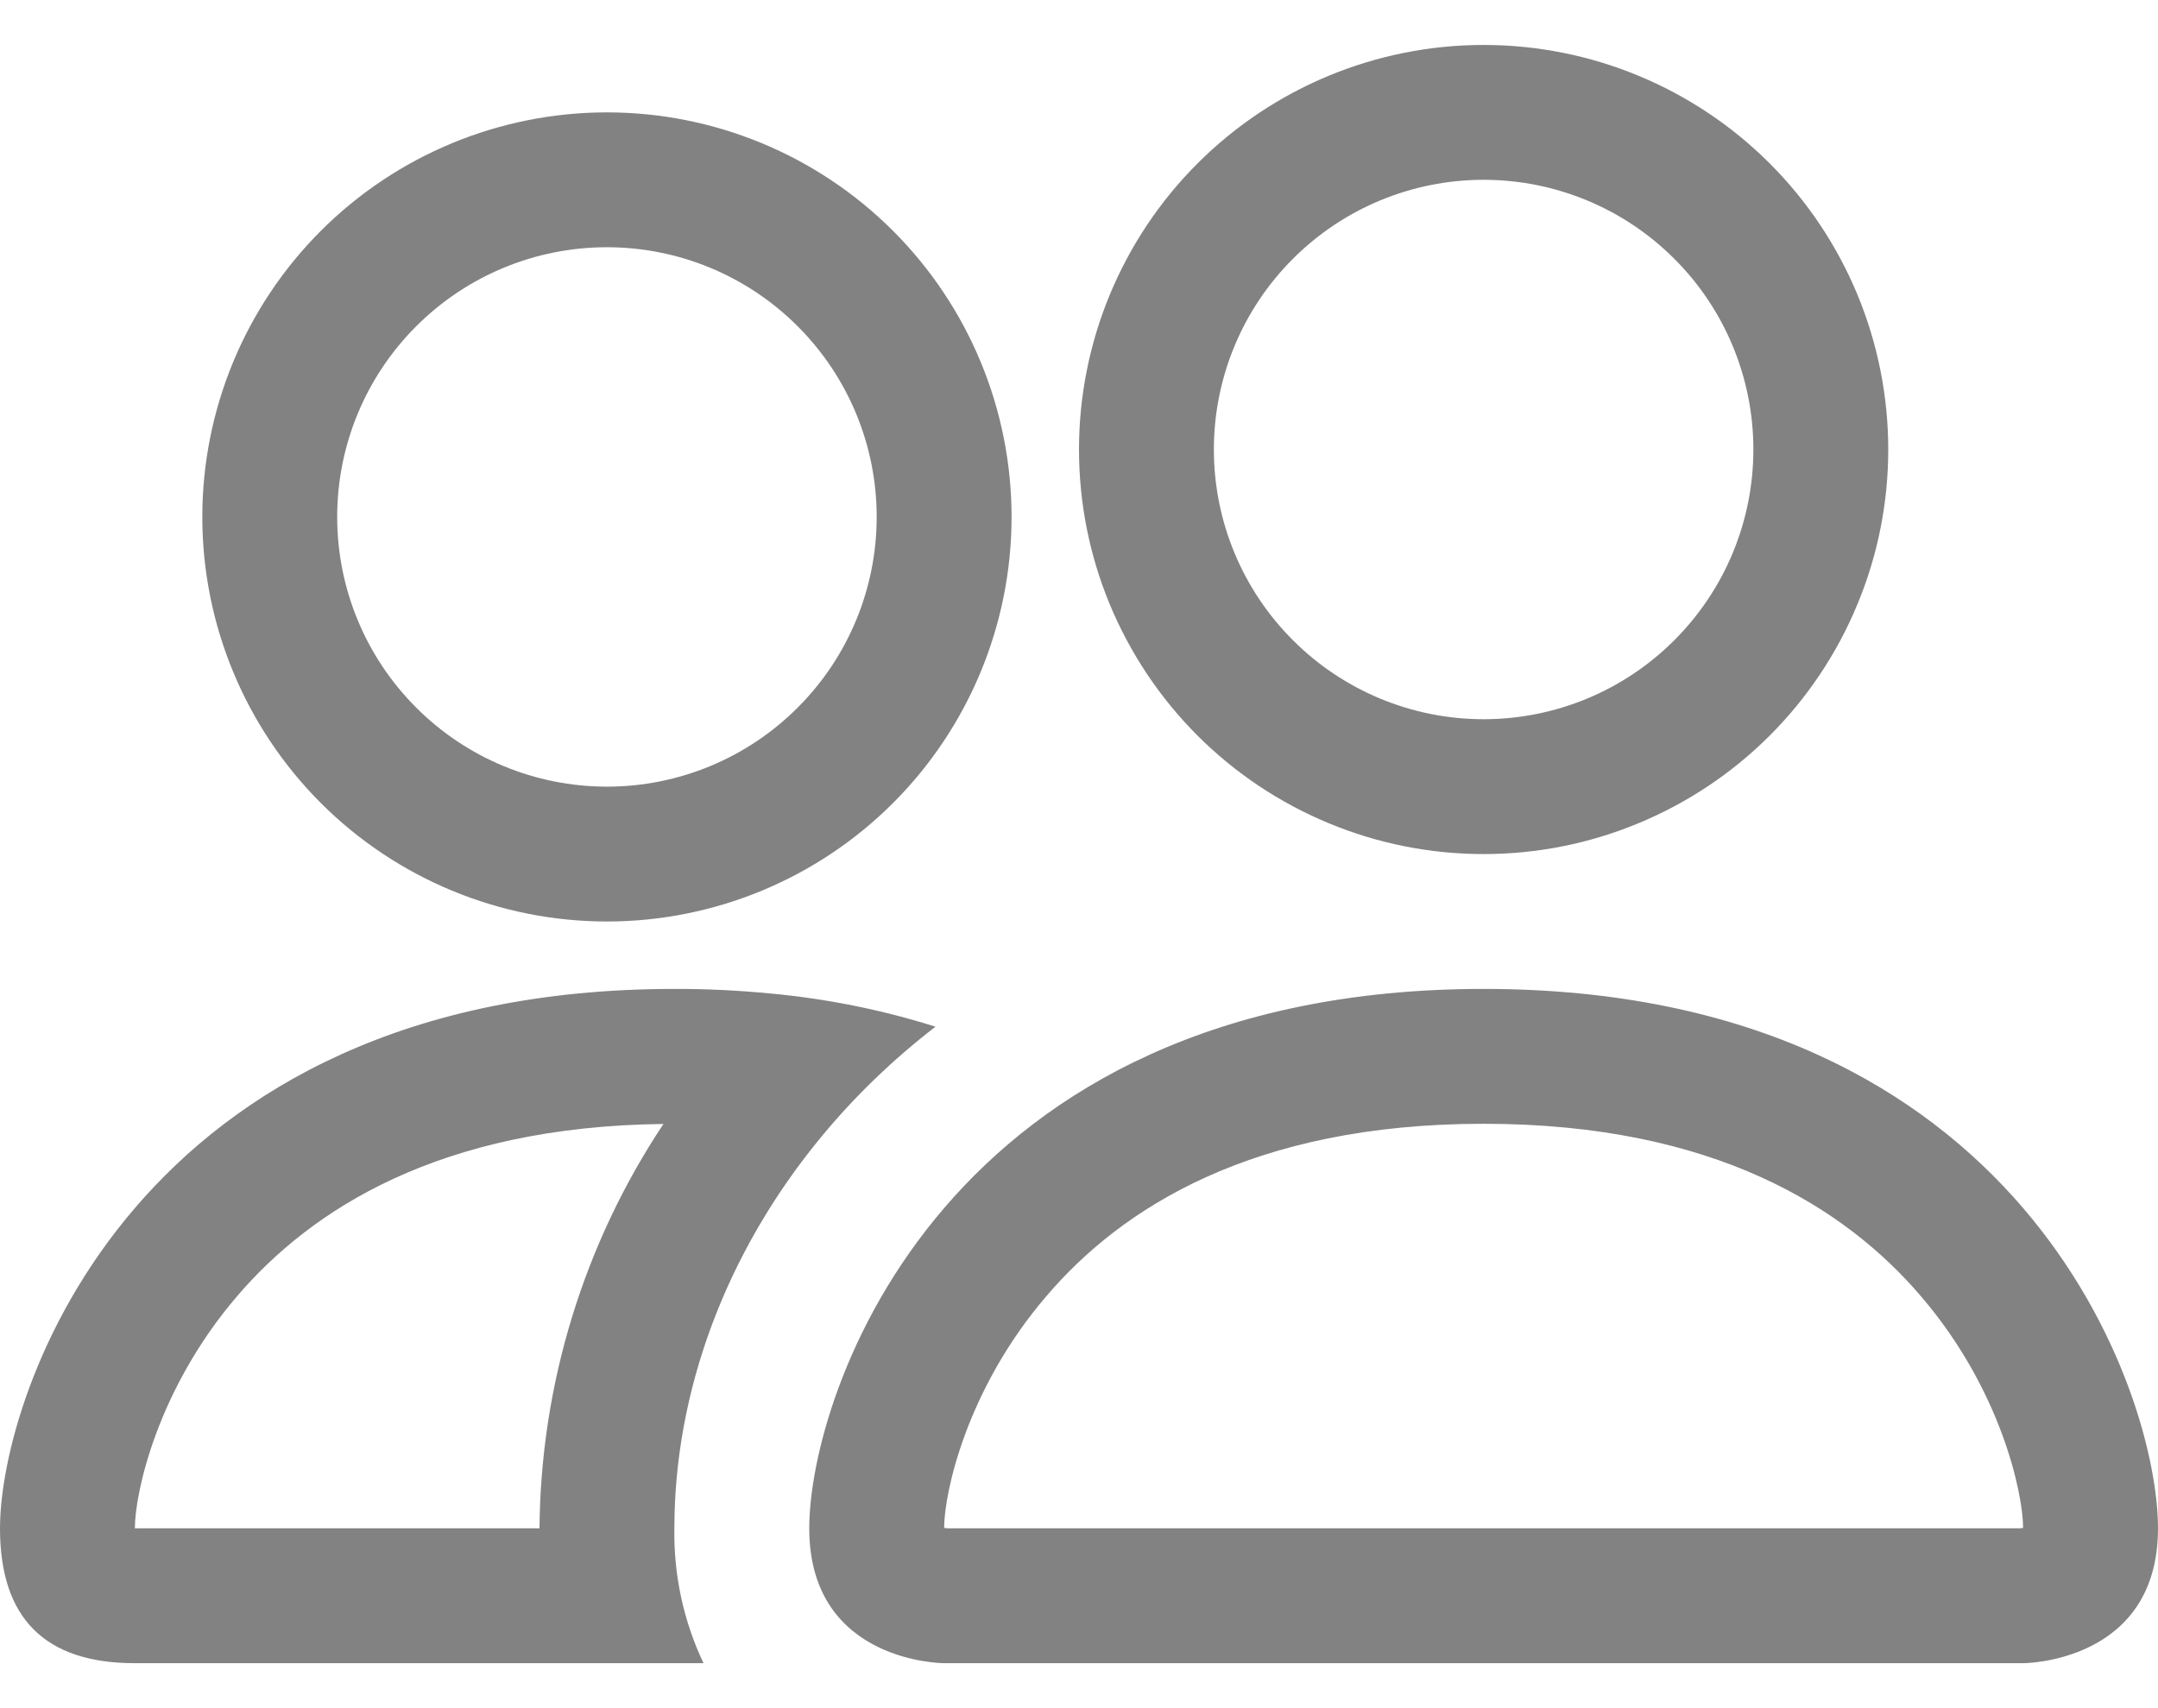 <svg width="24" height="19" viewBox="0 0 24 19" fill="none" xmlns="http://www.w3.org/2000/svg">
<path d="M22.5 18.5C22.5 18.5 24 18.5 24 17C24 15.5 22.5 11 16.5 11C10.5 11 9 15.5 9 17C9 18.5 10.5 18.5 10.5 18.5H22.5ZM10.533 17C10.522 16.998 10.511 16.997 10.5 16.994C10.502 16.598 10.751 15.449 11.64 14.414C12.468 13.444 13.923 12.5 16.5 12.5C19.076 12.5 20.53 13.445 21.36 14.414C22.25 15.449 22.497 16.599 22.5 16.994L22.488 16.997C22.481 16.998 22.474 16.999 22.467 17H10.533ZM16.5 8C17.296 8 18.059 7.684 18.621 7.121C19.184 6.559 19.5 5.796 19.5 5C19.5 4.204 19.184 3.441 18.621 2.879C18.059 2.316 17.296 2 16.5 2C15.704 2 14.941 2.316 14.379 2.879C13.816 3.441 13.5 4.204 13.5 5C13.5 5.796 13.816 6.559 14.379 7.121C14.941 7.684 15.704 8 16.5 8ZM21 5C21 5.591 20.884 6.176 20.657 6.722C20.431 7.268 20.1 7.764 19.682 8.182C19.264 8.6 18.768 8.931 18.222 9.157C17.676 9.384 17.091 9.5 16.5 9.5C15.909 9.5 15.324 9.384 14.778 9.157C14.232 8.931 13.736 8.6 13.318 8.182C12.9 7.764 12.569 7.268 12.342 6.722C12.116 6.176 12 5.591 12 5C12 3.807 12.474 2.662 13.318 1.818C14.162 0.974 15.306 0.5 16.5 0.5C17.694 0.5 18.838 0.974 19.682 1.818C20.526 2.662 21 3.807 21 5ZM10.404 11.42C9.804 11.231 9.185 11.107 8.559 11.05C8.207 11.016 7.854 10.999 7.5 11C1.5 11 0 15.5 0 17C0 18 0.499 18.5 1.5 18.5H7.824C7.602 18.032 7.491 17.518 7.5 17C7.5 15.485 8.066 13.937 9.135 12.644C9.499 12.203 9.924 11.79 10.404 11.42ZM7.38 12.5C6.492 13.834 6.013 15.398 6 17H1.5C1.5 16.61 1.746 15.455 2.64 14.414C3.458 13.46 4.878 12.53 7.38 12.502V12.5ZM2.25 5.75C2.25 4.557 2.724 3.412 3.568 2.568C4.412 1.724 5.557 1.25 6.75 1.25C7.943 1.25 9.088 1.724 9.932 2.568C10.776 3.412 11.25 4.557 11.25 5.75C11.25 6.943 10.776 8.088 9.932 8.932C9.088 9.776 7.943 10.25 6.75 10.25C5.557 10.25 4.412 9.776 3.568 8.932C2.724 8.088 2.25 6.943 2.25 5.75ZM6.75 2.75C5.954 2.75 5.191 3.066 4.629 3.629C4.066 4.191 3.75 4.954 3.75 5.75C3.75 6.546 4.066 7.309 4.629 7.871C5.191 8.434 5.954 8.75 6.75 8.75C7.546 8.75 8.309 8.434 8.871 7.871C9.434 7.309 9.75 6.546 9.75 5.75C9.75 4.954 9.434 4.191 8.871 3.629C8.309 3.066 7.546 2.75 6.75 2.75Z" fill="#828282"/>
</svg>

